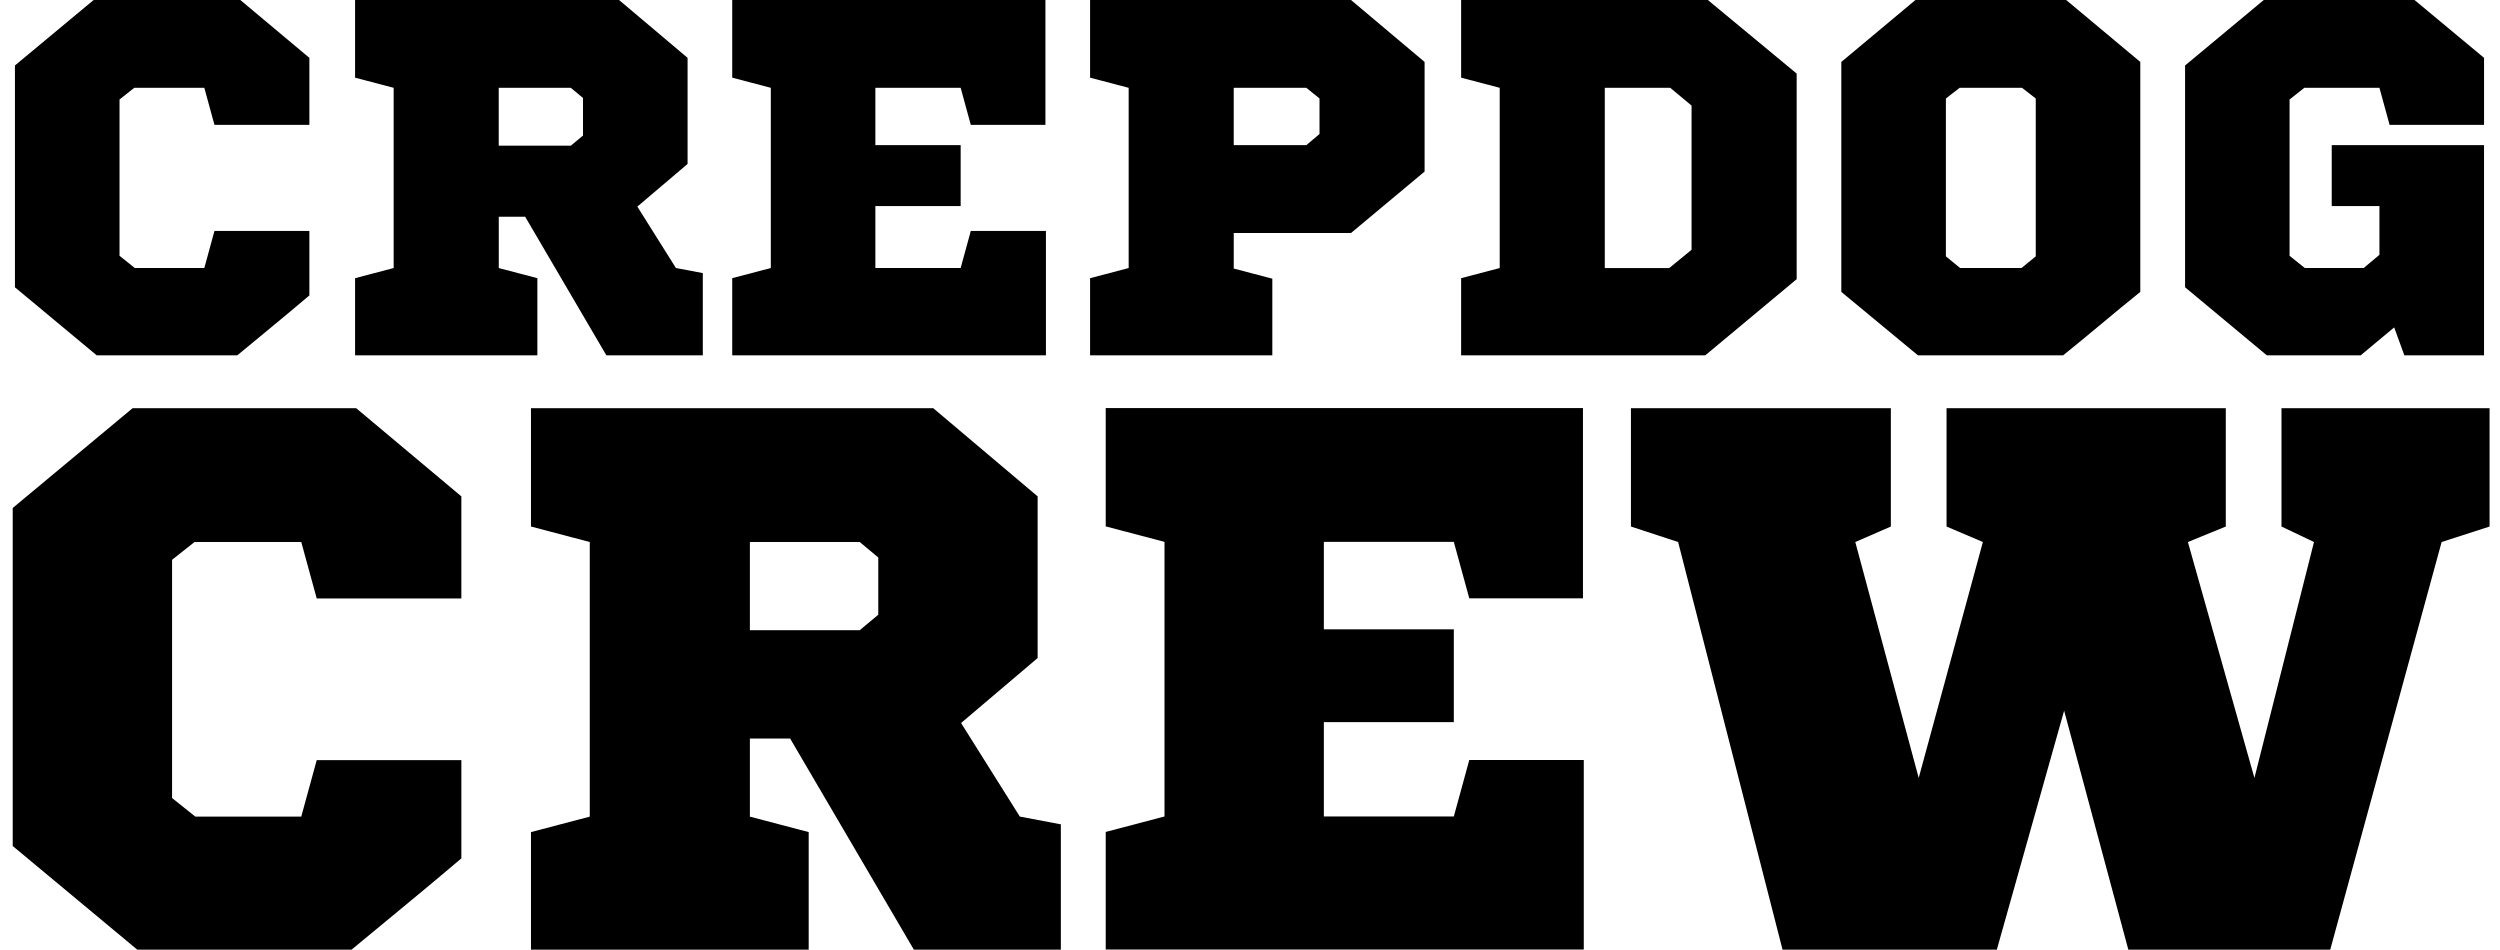 <svg width="129" height="49" viewBox="0 0 129 49" fill="none" xmlns="http://www.w3.org/2000/svg">
<path d="M15.964 6.443H11.066L10.543 4.531H6.928L6.168 5.133V13.2L6.954 13.829H10.543L11.066 11.917H15.964V15.243C14.733 16.291 13.476 17.312 12.245 18.334H4.989L0.771 14.825V3.378L4.831 0H12.401L15.964 2.985V6.443Z" fill="black"/>
<path d="M18.322 18.336V14.354L20.313 13.831V4.531L18.322 4.008V0H31.943L35.479 2.985V8.46L32.887 10.66L34.877 13.829L36.265 14.092V18.336H31.289L27.099 11.185H25.737V13.831L27.728 14.354V18.336H18.325H18.322ZM25.734 7.518H29.453L30.083 6.994V5.056L29.453 4.532H25.734V7.518Z" fill="black"/>
<path d="M50.093 6.443L49.57 4.531H45.169V7.49H49.57V10.634H45.169V13.829H49.57L50.093 11.917H53.97V18.334H37.783V14.353L39.774 13.829V4.531L37.783 4.008V0H53.944V6.443H50.093Z" fill="black"/>
<path d="M73.509 8.853L69.712 12.023H63.661V13.857L65.652 14.38V18.336H56.248V14.354L58.239 13.831V4.531L56.248 4.008V0H69.712L73.509 3.196V8.853ZM63.66 4.531V7.49H67.405L68.087 6.915V5.081L67.405 4.531H63.66Z" fill="black"/>
<path d="M87.993 18.336H75.394V14.354L77.385 13.831V4.531L75.394 4.008V0H88.125L92.708 3.797V14.405L87.993 18.334V18.336ZM82.807 13.831H86.133L87.285 12.888V5.449L86.185 4.532H82.807V13.831Z" fill="black"/>
<path d="M106.459 18.336H98.967L95.012 15.062V3.196L98.837 0H106.615L110.439 3.196V15.062C109.104 16.136 107.793 17.261 106.457 18.336H106.459ZM101.116 4.532L100.408 5.082V13.228L101.142 13.829H104.311L105.045 13.228V5.082L104.338 4.532H101.116Z" fill="black"/>
<path d="M123.303 6.443L122.779 4.531H118.902L118.142 5.133V13.2L118.928 13.829H121.967L122.779 13.148V10.634H120.317V7.49H128.176V18.334H124.064L123.54 16.893L121.812 18.334H116.966L112.75 14.824V3.378L116.81 0H124.589L128.177 2.985V6.443H123.305H123.303Z" fill="black"/>
<path d="M23.807 30.882H16.343L15.545 27.968H10.037L8.879 28.885V41.179L10.077 42.136H15.545L16.343 39.222H23.807V44.292C21.932 45.888 20.015 47.445 18.14 49.002H7.082L0.656 43.654V26.212L6.843 21.062H18.378L23.806 25.613V30.882H23.807Z" fill="black"/>
<path d="M27.398 49.003V42.936L30.432 42.138V27.968L27.398 27.169V21.062H48.154L53.542 25.613V33.955L49.591 37.307L52.624 42.136L54.74 42.536V49.003H47.156L40.77 38.107H38.694V42.138L41.728 42.936V49.003H27.398ZM38.694 32.518H44.362L45.319 31.72V28.766L44.362 27.968H38.694V32.518Z" fill="black"/>
<path d="M75.815 30.875L75.017 27.961H68.311V32.472H75.017V37.261H68.311V42.13H75.017L75.815 39.216H81.723V48.995H57.055V42.928L60.088 42.13V27.96L57.055 27.162V21.055H81.681V30.874H75.814L75.815 30.875Z" fill="black"/>
<path d="M125.988 27.968L120.24 49.003H109.822L106.509 36.67L103.036 49.003H91.979L86.591 27.968L84.156 27.169V21.062H97.568V27.169L95.733 27.968L99.005 40.142L102.317 27.968L100.442 27.169V21.062H114.851V27.169L112.895 27.968L116.328 40.142L119.402 27.968L117.725 27.169V21.062H128.462V27.169L125.988 27.968Z" fill="black"/>
</svg>
